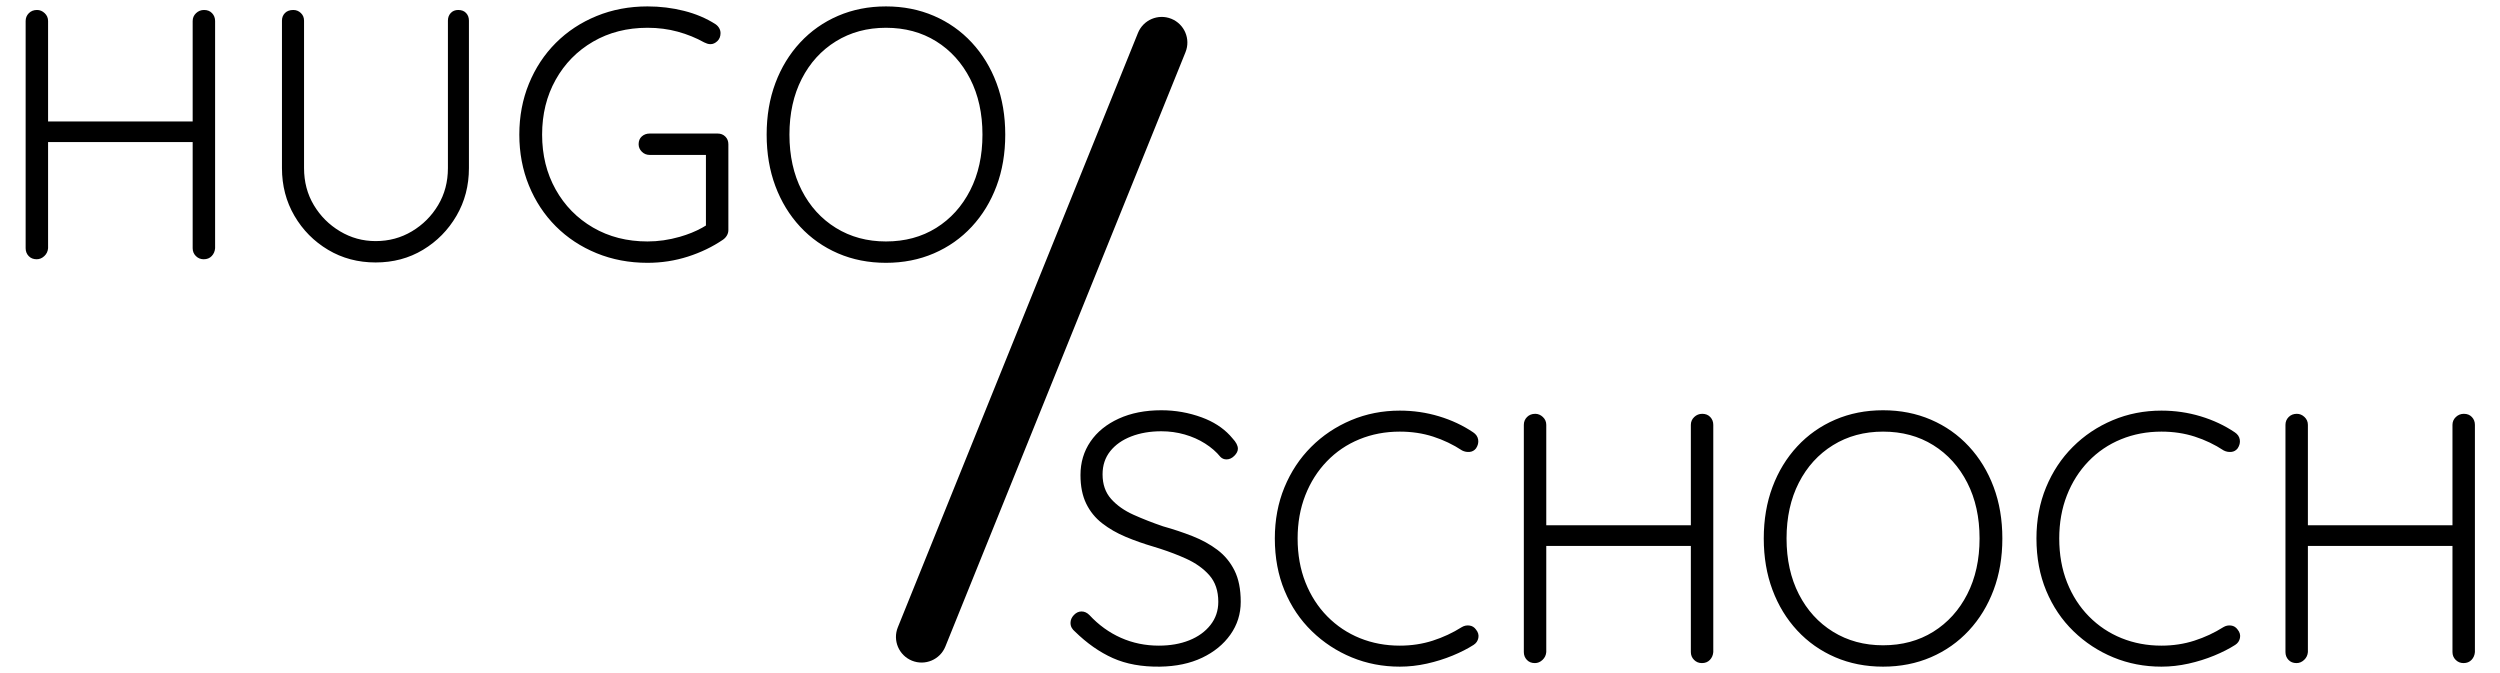 <svg width="390" height="105" viewBox="0 0 390 105" fill="none" xmlns="http://www.w3.org/2000/svg">
<path d="M5.778 1.556C6.222 1.556 6.62 1.722 6.972 2.056C7.324 2.389 7.5 2.796 7.5 3.278V38.722C7.463 39.204 7.269 39.611 6.917 39.944C6.565 40.278 6.167 40.444 5.722 40.444C5.204 40.444 4.787 40.278 4.472 39.944C4.157 39.611 4 39.204 4 38.722V3.278C4 2.796 4.167 2.389 4.5 2.056C4.833 1.722 5.259 1.556 5.778 1.556ZM31.833 1.556C32.352 1.556 32.769 1.722 33.083 2.056C33.398 2.389 33.556 2.796 33.556 3.278V38.722C33.519 39.204 33.343 39.611 33.028 39.944C32.713 40.278 32.296 40.444 31.778 40.444C31.296 40.444 30.889 40.278 30.556 39.944C30.222 39.611 30.056 39.204 30.056 38.722V3.278C30.056 2.796 30.232 2.389 30.583 2.056C30.935 1.722 31.352 1.556 31.833 1.556ZM5.5 18.944H31.889L31.833 22.167H5.278L5.5 18.944ZM71.486 1.556C72.005 1.556 72.412 1.713 72.708 2.028C73.005 2.343 73.153 2.741 73.153 3.222V26.222C73.153 28.963 72.505 31.444 71.208 33.667C69.912 35.889 68.171 37.657 65.986 38.972C63.801 40.287 61.338 40.944 58.597 40.944C55.856 40.944 53.384 40.287 51.181 38.972C48.977 37.657 47.227 35.889 45.931 33.667C44.634 31.444 43.986 28.963 43.986 26.222V3.222C43.986 2.741 44.144 2.343 44.458 2.028C44.773 1.713 45.208 1.556 45.764 1.556C46.208 1.556 46.597 1.713 46.931 2.028C47.264 2.343 47.431 2.741 47.431 3.222V26.222C47.431 28.37 47.94 30.296 48.958 32C49.977 33.704 51.338 35.065 53.042 36.083C54.745 37.102 56.597 37.611 58.597 37.611C60.671 37.611 62.56 37.102 64.264 36.083C65.968 35.065 67.329 33.704 68.347 32C69.366 30.296 69.875 28.37 69.875 26.222V3.222C69.875 2.741 70.023 2.343 70.319 2.028C70.616 1.713 71.005 1.556 71.486 1.556ZM110.125 35.18V24.167H101.347C100.866 24.167 100.458 24 100.125 23.667C99.792 23.333 99.625 22.944 99.625 22.5C99.625 21.982 99.792 21.574 100.125 21.278C100.458 20.982 100.866 20.833 101.347 20.833H111.958C112.44 20.833 112.838 20.991 113.153 21.306C113.468 21.62 113.625 22.018 113.625 22.5V35.889C113.625 36.185 113.551 36.463 113.403 36.722C113.255 36.981 113.051 37.204 112.792 37.389C111.162 38.5 109.338 39.38 107.319 40.028C105.301 40.676 103.199 41 101.014 41C98.162 41 95.514 40.5 93.069 39.5C90.625 38.5 88.505 37.102 86.708 35.306C84.912 33.509 83.514 31.389 82.514 28.944C81.514 26.5 81.014 23.852 81.014 21C81.014 18.148 81.514 15.5 82.514 13.056C83.514 10.611 84.912 8.491 86.708 6.694C88.505 4.898 90.625 3.5 93.069 2.5C95.514 1.5 98.162 1 101.014 1C102.977 1 104.875 1.231 106.708 1.694C108.542 2.157 110.181 2.852 111.625 3.778C111.884 3.963 112.079 4.176 112.208 4.417C112.338 4.657 112.403 4.907 112.403 5.167C112.403 5.685 112.236 6.102 111.903 6.417C111.569 6.731 111.218 6.889 110.847 6.889C110.662 6.889 110.486 6.861 110.319 6.806C110.153 6.75 109.995 6.685 109.847 6.611C108.588 5.907 107.218 5.352 105.736 4.944C104.255 4.537 102.681 4.333 101.014 4.333C97.829 4.333 94.995 5.056 92.514 6.5C90.032 7.944 88.088 9.926 86.681 12.444C85.273 14.963 84.569 17.815 84.569 21C84.569 24.185 85.273 27.037 86.681 29.556C88.088 32.074 90.032 34.056 92.514 35.5C94.995 36.944 97.829 37.667 101.014 37.667C102.681 37.667 104.356 37.426 106.042 36.944C107.341 36.573 108.503 36.103 109.527 35.533L110.125 35.18ZM138.208 1C140.912 1 143.403 1.491 145.681 2.472C147.958 3.454 149.931 4.843 151.597 6.639C153.264 8.435 154.551 10.546 155.458 12.972C156.366 15.398 156.819 18.074 156.819 21C156.819 23.926 156.366 26.602 155.458 29.028C154.551 31.454 153.264 33.565 151.597 35.361C149.931 37.157 147.958 38.546 145.681 39.528C143.403 40.509 140.912 41 138.208 41C135.505 41 133.014 40.509 130.736 39.528C128.458 38.546 126.486 37.157 124.819 35.361C123.153 33.565 121.866 31.454 120.958 29.028C120.051 26.602 119.597 23.926 119.597 21C119.597 18.074 120.051 15.398 120.958 12.972C121.866 10.546 123.153 8.435 124.819 6.639C126.486 4.843 128.458 3.454 130.736 2.472C133.014 1.491 135.505 1 138.208 1ZM138.208 4.333C135.282 4.333 132.681 5.037 130.403 6.444C128.125 7.852 126.347 9.806 125.069 12.306C123.792 14.806 123.153 17.704 123.153 21C123.153 24.296 123.792 27.194 125.069 29.694C126.347 32.194 128.125 34.148 130.403 35.556C132.681 36.963 135.282 37.667 138.208 37.667C141.171 37.667 143.782 36.963 146.042 35.556C148.301 34.148 150.069 32.194 151.347 29.694C152.625 27.194 153.264 24.296 153.264 21C153.264 17.704 152.625 14.806 151.347 12.306C150.069 9.806 148.301 7.852 146.042 6.444C143.782 5.037 141.171 4.333 138.208 4.333Z" fill="black"/>
<path d="M180.944 103.998C178.129 104.035 175.685 103.59 173.611 102.665C171.537 101.739 169.555 100.35 167.667 98.498C167.481 98.35 167.324 98.165 167.194 97.943C167.065 97.72 167 97.461 167 97.165C167 96.721 167.176 96.313 167.528 95.943C167.88 95.572 168.278 95.387 168.722 95.387C169.167 95.387 169.574 95.572 169.944 95.943C171.389 97.498 173.027 98.683 174.861 99.498C176.694 100.313 178.666 100.72 180.777 100.72C182.555 100.72 184.138 100.443 185.527 99.887C186.916 99.331 188.017 98.535 188.832 97.498C189.647 96.461 190.054 95.258 190.054 93.887C190.054 92.184 189.591 90.804 188.666 89.749C187.74 88.693 186.517 87.823 184.999 87.138C183.784 86.59 182.463 86.083 181.035 85.618L179.944 85.277C178.425 84.832 176.981 84.323 175.611 83.749C174.24 83.175 173.018 82.471 171.944 81.638C170.87 80.805 170.037 79.777 169.444 78.555C168.852 77.333 168.555 75.851 168.555 74.111C168.555 72.148 169.074 70.407 170.111 68.889C171.148 67.37 172.62 66.176 174.527 65.305C176.435 64.435 178.648 64 181.166 64C183.351 64 185.453 64.37 187.471 65.111C189.265 65.769 190.73 66.706 191.866 67.92L192.276 68.389C192.832 68.981 193.11 69.518 193.11 70C193.11 70.37 192.925 70.74 192.554 71.111C192.184 71.481 191.776 71.666 191.332 71.666C190.962 71.666 190.647 71.537 190.388 71.277C189.758 70.5 188.962 69.805 187.999 69.194C187.036 68.583 185.971 68.111 184.805 67.778C183.638 67.444 182.425 67.278 181.166 67.278C179.425 67.278 177.861 67.546 176.472 68.083C175.083 68.62 173.99 69.389 173.194 70.388C172.398 71.388 172 72.592 172 73.999C172 75.555 172.444 76.833 173.333 77.833C174.222 78.832 175.388 79.657 176.833 80.305C178.277 80.953 179.814 81.555 181.444 82.11C183.036 82.555 184.564 83.064 186.027 83.638C187.49 84.212 188.786 84.925 189.915 85.777C191.045 86.628 191.934 87.702 192.582 88.999C193.23 90.295 193.554 91.924 193.554 93.887C193.554 95.776 193.017 97.48 191.943 98.998C190.869 100.517 189.397 101.72 187.527 102.609C185.656 103.498 183.462 103.961 180.944 103.998ZM229.816 67.444C230.261 67.74 230.52 68.12 230.594 68.583C230.668 69.046 230.557 69.5 230.261 69.944C230.001 70.277 229.668 70.463 229.261 70.5C228.853 70.537 228.464 70.463 228.094 70.277C226.687 69.352 225.177 68.629 223.566 68.111C221.955 67.592 220.224 67.333 218.372 67.333C216.113 67.333 214.011 67.731 212.067 68.528C210.123 69.324 208.428 70.472 206.984 71.972C205.54 73.472 204.419 75.24 203.623 77.277C202.827 79.314 202.429 81.555 202.429 83.999C202.429 86.517 202.836 88.804 203.651 90.86C204.466 92.915 205.604 94.683 207.067 96.165C208.53 97.646 210.225 98.776 212.15 99.554C214.076 100.331 216.15 100.72 218.372 100.72C220.187 100.72 221.9 100.461 223.511 99.942C225.122 99.424 226.631 98.72 228.038 97.832C228.409 97.609 228.807 97.526 229.233 97.582C229.659 97.637 230.001 97.85 230.261 98.22C230.594 98.628 230.714 99.063 230.622 99.526C230.529 99.989 230.279 100.35 229.872 100.609C228.946 101.202 227.853 101.757 226.594 102.276C225.335 102.794 224.002 103.211 222.594 103.526C221.187 103.84 219.78 103.998 218.372 103.998C215.706 103.998 213.206 103.516 210.873 102.553C208.539 101.591 206.465 100.23 204.651 98.47C202.836 96.711 201.419 94.609 200.401 92.165C199.383 89.721 198.873 86.999 198.873 83.999C198.873 81.11 199.373 78.453 200.373 76.027C201.373 73.601 202.762 71.5 204.54 69.722C206.317 67.944 208.391 66.555 210.762 65.555C213.132 64.555 215.669 64.056 218.372 64.056C220.483 64.056 222.52 64.352 224.483 64.944C226.446 65.537 228.224 66.37 229.816 67.444ZM239.496 64.555C239.941 64.555 240.339 64.722 240.691 65.055C241.042 65.389 241.218 65.796 241.218 66.278V101.72C241.181 102.202 240.987 102.609 240.635 102.942C240.283 103.276 239.885 103.442 239.441 103.442C238.922 103.442 238.505 103.276 238.191 102.942C237.876 102.609 237.718 102.202 237.718 101.72V66.278C237.718 65.796 237.885 65.389 238.218 65.055C238.552 64.722 238.978 64.555 239.496 64.555ZM265.55 64.555C266.069 64.555 266.485 64.722 266.8 65.055C267.115 65.389 267.272 65.796 267.272 66.278V101.72C267.235 102.202 267.059 102.609 266.745 102.942C266.43 103.276 266.013 103.442 265.495 103.442C265.013 103.442 264.606 103.276 264.273 102.942C263.939 102.609 263.773 102.202 263.773 101.72V66.278C263.773 65.796 263.949 65.389 264.3 65.055C264.652 64.722 265.069 64.555 265.55 64.555ZM239.218 81.944H265.606L265.55 85.165H238.996L239.218 81.944ZM312.367 83.999C312.367 86.925 311.914 89.6 311.006 92.026C310.099 94.452 308.812 96.563 307.145 98.359C305.479 100.155 303.507 101.544 301.229 102.526C298.951 103.507 296.461 103.998 293.757 103.998C291.054 103.998 288.563 103.507 286.285 102.526C284.008 101.544 282.036 100.155 280.369 98.359C278.702 96.563 277.415 94.452 276.508 92.026C275.601 89.6 275.147 86.925 275.147 83.999C275.147 81.073 275.601 78.397 276.508 75.972C277.415 73.546 278.702 71.435 280.369 69.639C282.036 67.842 284.008 66.454 286.285 65.472C288.563 64.491 291.054 64 293.757 64C296.461 64 298.951 64.491 301.229 65.472C303.507 66.454 305.479 67.842 307.145 69.639C308.812 71.435 310.099 73.546 311.006 75.972C311.914 78.397 312.367 81.073 312.367 83.999ZM308.812 83.999C308.812 80.703 308.173 77.805 306.895 75.305C305.618 72.805 303.849 70.852 301.59 69.444C299.331 68.037 296.72 67.333 293.757 67.333C290.831 67.333 288.23 68.037 285.952 69.444C283.674 70.852 281.897 72.805 280.619 75.305C279.341 77.805 278.702 80.703 278.702 83.999C278.702 87.295 279.341 90.193 280.619 92.693C281.897 95.193 283.674 97.146 285.952 98.554C288.23 99.961 290.831 100.665 293.757 100.665C296.72 100.665 299.331 99.961 301.59 98.554C303.849 97.146 305.618 95.193 306.895 92.693C308.173 90.193 308.812 87.295 308.812 83.999ZM348.629 67.444C349.074 67.74 349.333 68.12 349.407 68.583C349.481 69.046 349.37 69.5 349.074 69.944C348.814 70.277 348.481 70.463 348.074 70.5C347.666 70.537 347.277 70.463 346.907 70.277C345.5 69.352 343.991 68.629 342.38 68.111C340.768 67.592 339.037 67.333 337.185 67.333C334.926 67.333 332.824 67.731 330.88 68.528C328.936 69.324 327.241 70.472 325.797 71.972C324.353 73.472 323.232 75.24 322.436 77.277C321.64 79.314 321.242 81.555 321.242 83.999C321.242 86.517 321.649 88.804 322.464 90.86C323.279 92.915 324.418 94.683 325.88 96.165C327.343 97.646 329.038 98.776 330.963 99.554C332.889 100.331 334.963 100.72 337.185 100.72C339 100.72 340.713 100.461 342.324 99.942C343.935 99.424 345.444 98.72 346.852 97.832C347.222 97.609 347.62 97.526 348.046 97.582C348.472 97.637 348.814 97.85 349.074 98.22C349.407 98.628 349.527 99.063 349.435 99.526C349.342 99.989 349.092 100.35 348.685 100.609C347.759 101.202 346.666 101.757 345.407 102.276C344.148 102.794 342.815 103.211 341.407 103.526C340 103.84 338.593 103.998 337.185 103.998C334.519 103.998 332.019 103.516 329.686 102.553C327.353 101.591 325.279 100.23 323.464 98.47C321.649 96.711 320.233 94.609 319.214 92.165C318.196 89.721 317.686 86.999 317.686 83.999C317.686 81.11 318.186 78.453 319.186 76.027C320.186 73.601 321.575 71.5 323.353 69.722C325.13 67.944 327.204 66.555 329.575 65.555C331.945 64.555 334.482 64.056 337.185 64.056C339.296 64.056 341.333 64.352 343.296 64.944C345.259 65.537 347.037 66.37 348.629 67.444ZM358.309 64.555C358.754 64.555 359.152 64.722 359.504 65.055C359.855 65.389 360.031 65.796 360.031 66.278V101.72C359.994 102.202 359.8 102.609 359.448 102.942C359.096 103.276 358.698 103.442 358.254 103.442C357.735 103.442 357.319 103.276 357.004 102.942C356.689 102.609 356.532 102.202 356.532 101.72V66.278C356.532 65.796 356.698 65.389 357.032 65.055C357.365 64.722 357.791 64.555 358.309 64.555ZM384.363 64.555C384.882 64.555 385.299 64.722 385.613 65.055C385.928 65.389 386.086 65.796 386.086 66.278V101.72C386.048 102.202 385.873 102.609 385.558 102.942C385.243 103.276 384.826 103.442 384.308 103.442C383.826 103.442 383.419 103.276 383.086 102.942C382.752 102.609 382.586 102.202 382.586 101.72V66.278C382.586 65.796 382.762 65.389 383.113 65.055C383.465 64.722 383.882 64.555 384.363 64.555ZM358.031 81.944H384.419L384.363 85.165H357.809L358.031 81.944Z" fill="black"/>
<path d="M177.522 5.142L140.061 97.861C139.233 99.909 140.223 102.24 142.271 103.068C144.32 103.895 146.651 102.906 147.478 100.858L184.939 8.139C185.767 6.091 184.777 3.76 182.729 2.932C180.68 2.105 178.349 3.094 177.522 5.142Z" fill="black"/>
</svg>
